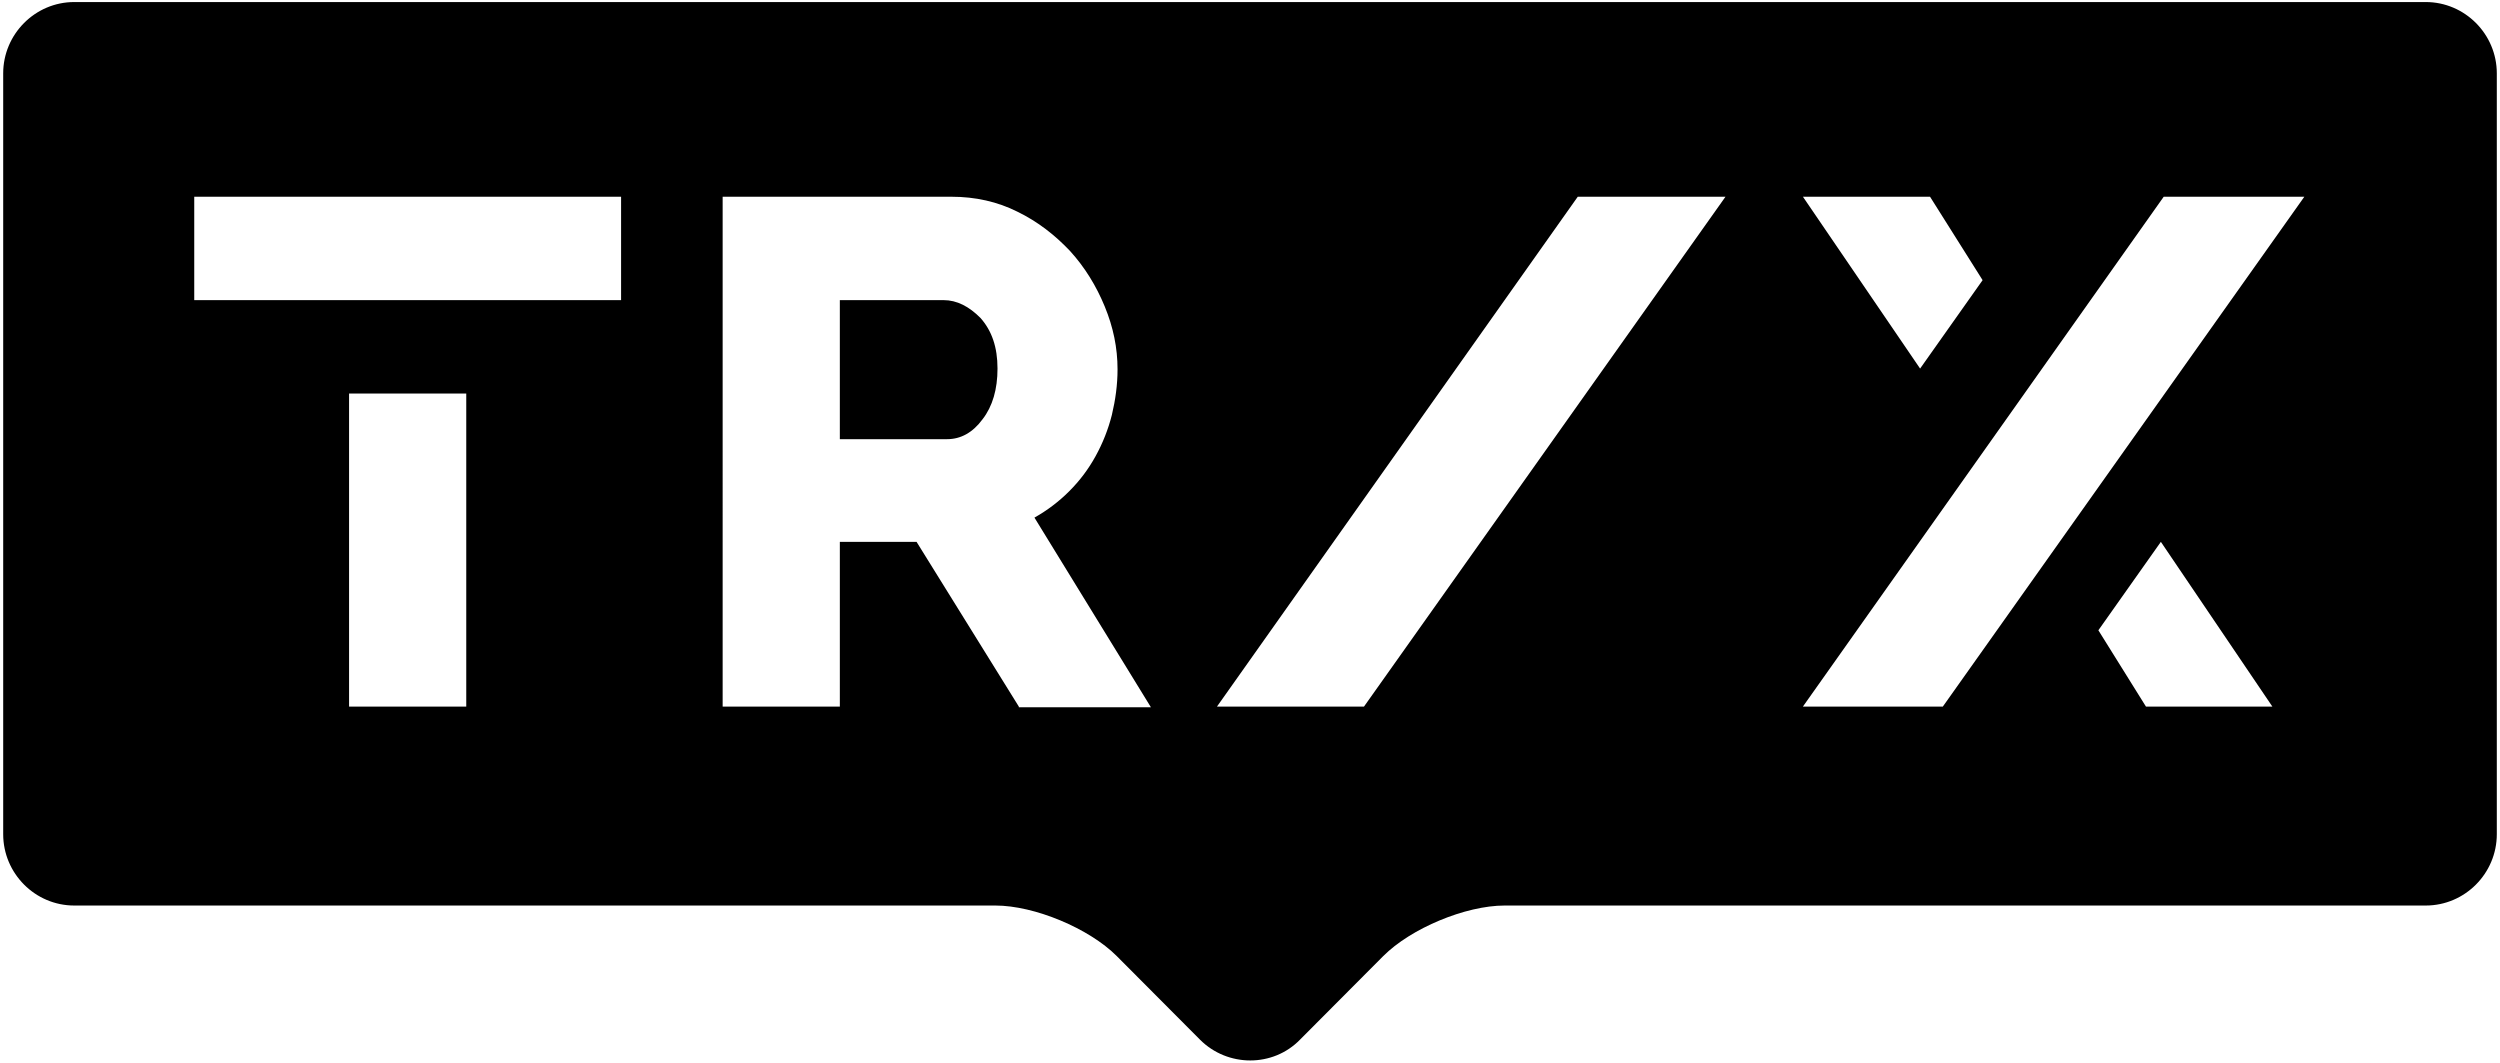 <?xml version="1.0" encoding="UTF-8"?>
<svg id="Layer_1" xmlns="http://www.w3.org/2000/svg" version="1.1" viewBox="0 0 566.929 240.945">
  <!-- Generator: Adobe Illustrator 29.0.1, SVG Export Plug-In . SVG Version: 2.1.0 Build 192)  -->
  <path d="M213.968,68.06h-23.517v31.532h24.321c3.061,0,5.797-1.453,8.054-4.528,2.254-2.909,3.38-6.793,3.38-11.48,0-4.854-1.286-8.575-3.862-11.48-2.58-2.587-5.315-4.043-8.376-4.043Z"/>
  <path d="M550.097.464H16.829C7.971.464.725,7.742.725,16.636v172.541c0,8.894,7.246,16.172,16.104,16.172h208.896c8.858,0,21.26,5.173,27.542,11.48l18.843,18.921c6.282,6.307,16.59,6.307,22.709,0l18.843-18.921c6.282-6.307,18.684-11.48,27.542-11.48h208.892c8.858,0,16.108-7.278,16.108-16.172V16.636c0-8.894-7.25-16.172-16.108-16.172ZM105.897,160.232h-26.738v-70.99h26.575v70.99h.163ZM140.845,68.06H44.049v-23.45h96.796s0,23.45-0,23.45ZM231.04,160.232l-23.191-37.354h-17.398v37.354h-26.575V44.614h51.863c5.474,0,10.467,1.13,14.978,3.391,4.67,2.268,8.539,5.336,11.92,8.894,3.38,3.72,5.96,7.926,7.891,12.614,1.931,4.691,2.898,9.379,2.898,14.23,0,3.557-.482,6.956-1.286,10.35-.827,3.273-2.072,6.425-3.706,9.379-1.609,2.913-3.543,5.499-5.96,7.923-2.345,2.346-5,4.36-7.891,5.985l26.415,43.016h-29.959s0-.163,0-.163ZM437.678,44.614l11.92,18.918-14.173,20.052-26.575-38.973h28.828v.004ZM309.315,160.232h-33.339l81.815-115.618h33.502l-81.978,115.618ZM486.64,160.232l-10.789-17.302,14.173-20.055,25.285,37.357h-28.669ZM440.577,160.232h-31.73l81.822-115.618h31.89s-81.981,115.618-81.981,115.618Z"/>
</svg>